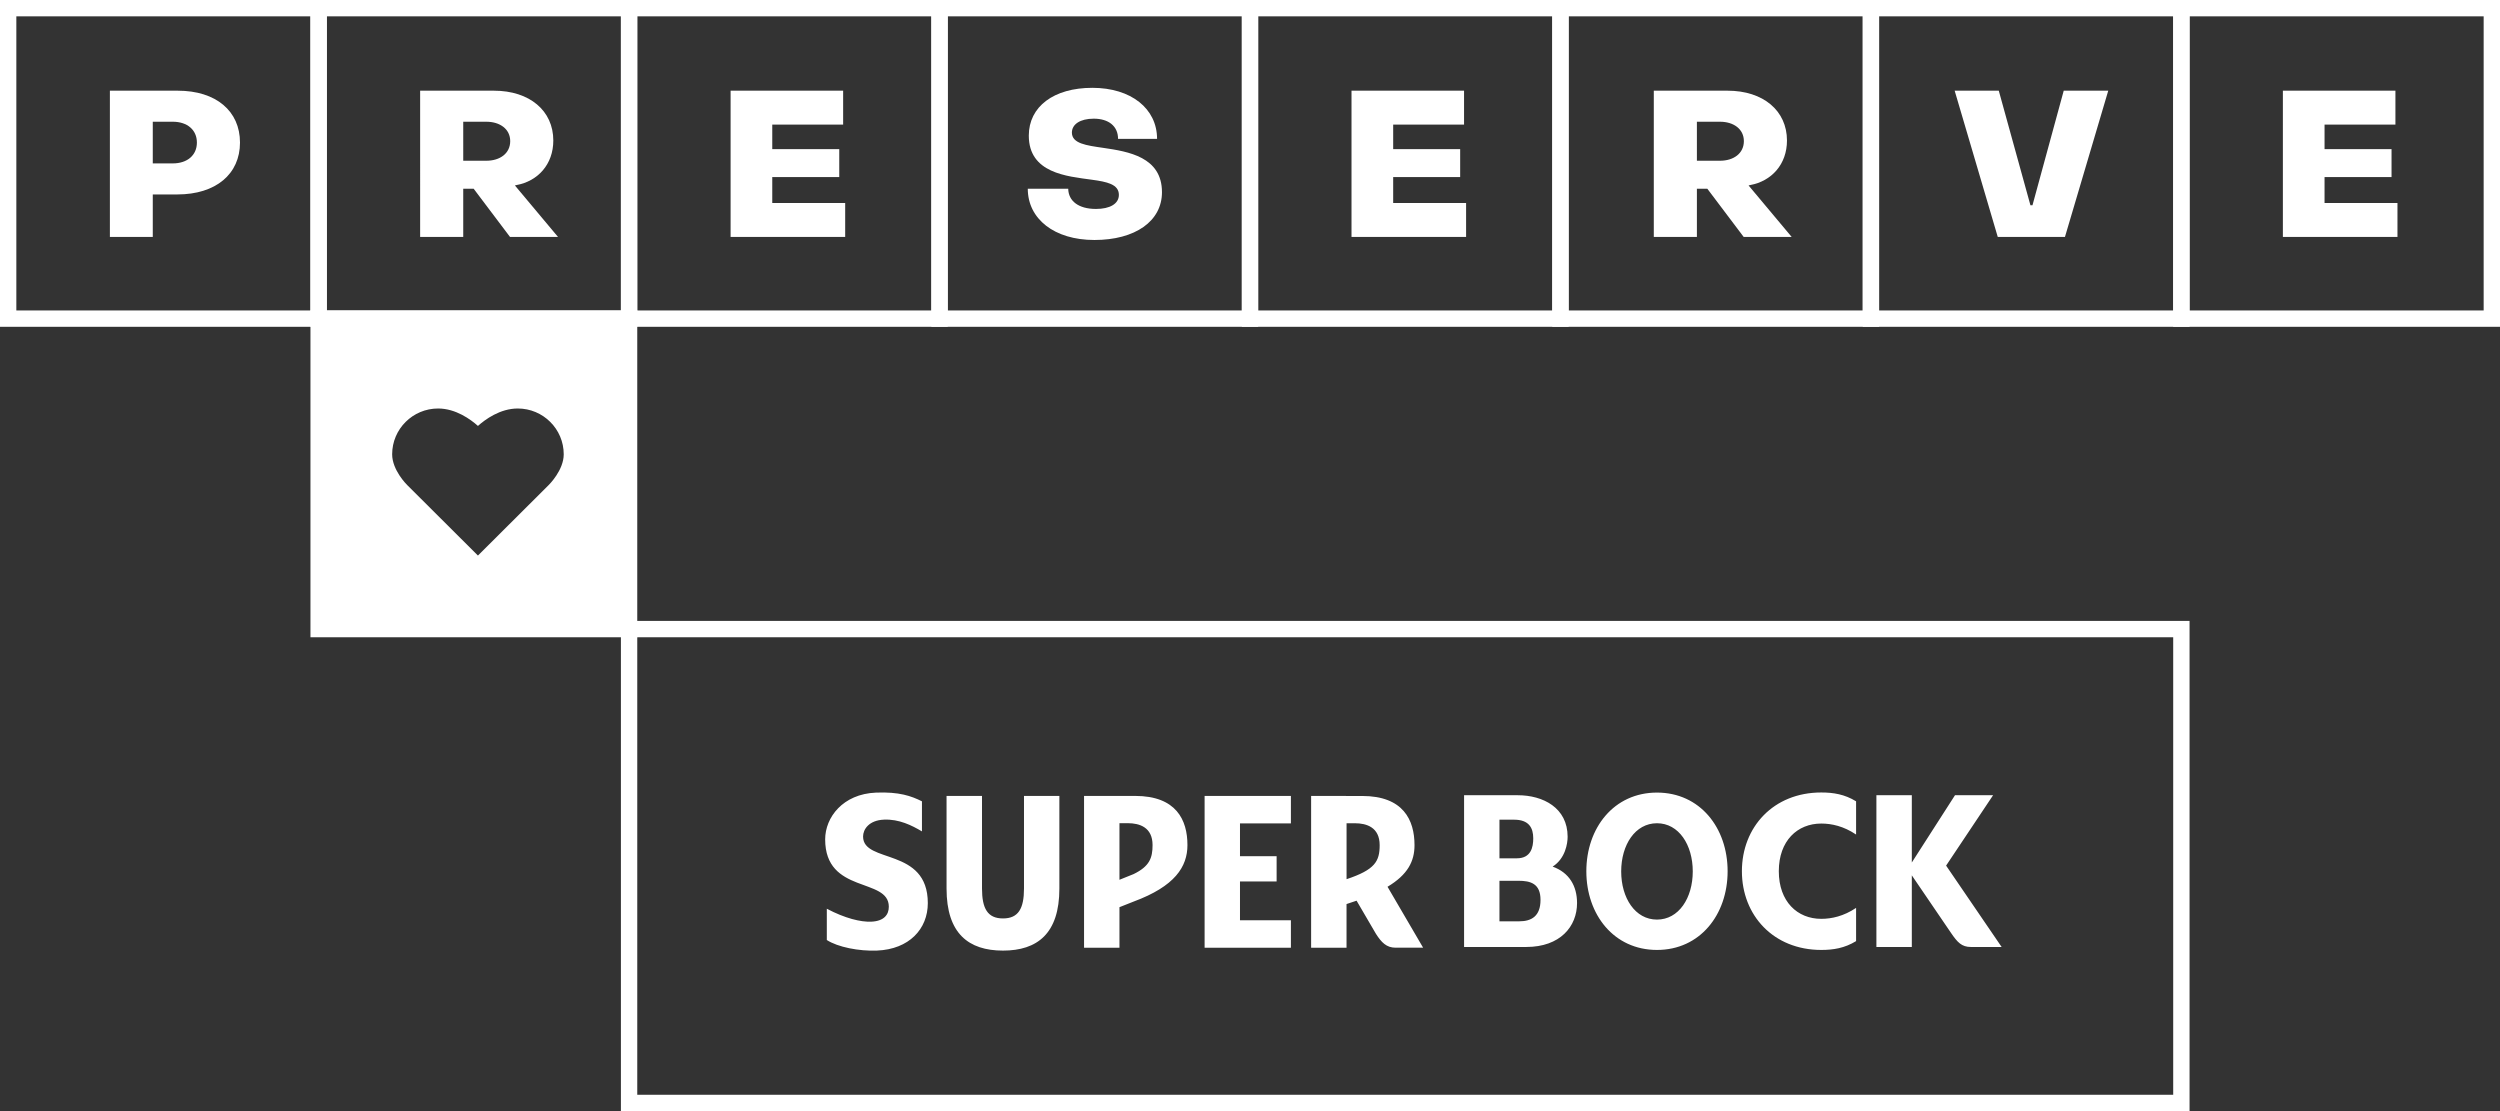 <svg width="306" height="136" fill="none" xmlns="http://www.w3.org/2000/svg"><rect width="100%" height="100%" fill="#333333" stroke="none"/><path stroke="#fff" stroke-width="2" d="M1 1h38v38H1z"/><path d="M13.45 29h5.25v-5.2h3c4.725 0 7.675-2.5 7.675-6.35 0-3.85-2.925-6.35-7.625-6.35h-8.3V29zm5.25-9v-5.1h2.45c1.775 0 2.95 1 2.95 2.55C24.1 19 22.925 20 21.15 20H18.7z" fill="#fff"/><path stroke="#fff" stroke-width="2" d="M39 1h38v38H39z"/><path d="M51.425 29H56.7v-5.9h1.275l4.45 5.9H68.3l-5.275-6.3.2-.05c2.6-.475 4.5-2.525 4.5-5.45 0-3.65-2.9-6.1-7.275-6.1h-9.025V29zm5.275-9.325V14.9h2.825c1.675 0 2.925.9 2.925 2.375 0 1.5-1.25 2.4-2.925 2.4H56.7z" fill="#fff"/><path stroke="#fff" stroke-width="2" d="M77 1h38v38H77z"/><path d="M89.425 29h14.025v-4.15h-8.925v-3.175h8.2V18.25h-8.2v-3h8.675V11.1H89.425V29z" fill="#fff"/><path stroke="#fff" stroke-width="2" d="M115 1h38v38h-38z"/><path d="M133.95 29.375c5 0 8.275-2.3 8.275-5.85 0-4.325-4.125-4.975-7.175-5.425-2.075-.3-3.85-.525-3.85-1.875 0-1 1-1.7 2.675-1.7 1.8 0 2.975.9 2.975 2.475h4.775c0-3.7-3.175-6.25-7.925-6.25-4.725 0-7.775 2.3-7.775 5.85 0 4.6 4.65 4.975 7.725 5.4 1.825.25 3.3.55 3.3 1.85 0 1.1-1.1 1.725-2.8 1.725-2.15 0-3.375-.975-3.4-2.475h-4.95c0 3.7 3.25 6.275 8.15 6.275z" fill="#fff"/><path stroke="#fff" stroke-width="2" d="M153 1h38v38h-38z"/><path d="M165.425 29h14.025v-4.15h-8.925v-3.175h8.2V18.25h-8.2v-3h8.675V11.1h-13.775V29z" fill="#fff"/><path stroke="#fff" stroke-width="2" d="M191 1h38v38h-38z"/><path d="M202.425 29h5.275v-5.9h1.275l4.45 5.9h5.875l-5.275-6.3.2-.05c2.6-.475 4.5-2.525 4.5-5.45 0-3.65-2.9-6.1-7.275-6.1h-9.025V29zm5.275-9.325V14.9h2.825c1.675 0 2.925.9 2.925 2.375 0 1.5-1.25 2.4-2.925 2.4H207.7z" fill="#fff"/><path stroke="#fff" stroke-width="2" d="M229 1h38v38h-38z"/><path d="M244.525 29h8.225l5.3-17.9h-5.45l-3.825 14.025h-.25L244.65 11.1h-5.4l5.275 17.9z" fill="#fff"/><path stroke="#fff" stroke-width="2" d="M267 1h38v38h-38z"/><path d="M279.425 29h14.025v-4.15h-8.925v-3.175h8.2V18.25h-8.2v-3h8.675V11.1h-13.775V29z" fill="#fff"/><path fill-rule="evenodd" clip-rule="evenodd" d="M78 38H38v40h40V38zM58.5 52.133c.88-.785 2.706-2.133 4.875-2.133C66.477 50 69 52.514 69 55.606c0 1.936-1.774 3.698-1.85 3.773L58.5 68l-8.655-8.626c-.071-.07-1.845-1.832-1.845-3.768C48 52.514 50.523 50 53.625 50c2.169 0 3.995 1.348 4.875 2.133z" fill="#fff"/><path stroke="#fff" stroke-width="2" d="M77 77h190v58H77z"/><path d="M158.007 112.642h-6.233v-4.747h4.484v-3.097h-4.484v-4.013h6.233V97.42h-10.563v18.583h10.563v-3.361zM122.763 116.354c4.212 0 6.904-2.093 6.904-7.592V97.42h-4.33v11.335c0 2.436-.676 3.662-2.57 3.662-1.895 0-2.57-1.226-2.57-3.662V97.42h-4.339v11.346c0 5.495 2.696 7.588 6.905 7.588zM164.815 110.656c.428-.137.841-.275 1.23-.412l2.371 4.059c.676 1.054 1.284 1.696 2.41 1.696h3.364l-4.357-7.458c2.486-1.49 3.303-3.128 3.303-5.094 0-3.067-1.367-6.019-6.404-6.019l-6.251-.004V116h4.334v-5.343zm0-9.89h1.028c1.435 0 3.028.504 3.028 2.681 0 1.985-.577 3.009-4.052 4.166v-6.847h-.004zM202.814 97.012c-5.266 0-8.646 4.311-8.646 9.631 0 5.319 3.38 9.63 8.646 9.63 5.266 0 8.646-4.311 8.646-9.63.004-5.32-3.38-9.631-8.646-9.631zm0 15.546c-2.665 0-4.38-2.639-4.38-5.896 0-3.258 1.715-5.897 4.38-5.897 2.669 0 4.38 2.643 4.38 5.897 0 3.257-1.714 5.896-4.38 5.896zM106.633 112.814c-1.28.05-3.178-.397-5.431-1.585v3.83c1.341.867 3.93 1.383 6.149 1.291 3.918-.16 6.213-2.635 6.213-5.808 0-6.874-7.924-4.8-7.924-8.149 0-.883.722-1.994 2.566-2.07 1.844-.077 3.395.702 4.64 1.439v-3.68c-1.306-.654-2.792-1.18-5.629-1.066-4.052.168-6.217 3.032-6.217 5.72 0 6.737 7.79 4.632 7.79 8.245.004.974-.584 1.768-2.157 1.833zM243.954 97.336h-4.663l-5.285 8.233v-8.233h-4.334v18.574h4.334v-8.767l4.819 7.076c.768 1.122 1.283 1.691 2.414 1.691H245l-6.797-9.959 5.751-8.615zM190.044 106.073c1.562-.996 1.833-2.845 1.833-3.65 0-3.556-3.02-5.087-6.095-5.087h-6.579v18.574h7.607c4.162 0 6.221-2.512 6.221-5.38-.004-2.116-.982-3.731-2.987-4.457zm-6.511-5.743h1.791c1.822 0 2.345 1 2.345 2.283 0 1.093-.279 2.444-2.005 2.444h-2.131v-4.727zm2.437 12.438h-2.437v-4.961h2.311c1.497 0 2.715.34 2.715 2.341 0 1.997-1.115 2.62-2.589 2.62zM213.209 106.635c0 5.407 3.868 9.638 9.715 9.638 1.481 0 2.856-.221 4.261-1.08v-4.067c-1.516 1.019-2.997 1.34-4.265 1.34-2.918 0-5.194-2.104-5.194-5.831 0-3.727 2.276-5.832 5.194-5.832 1.268 0 2.749.321 4.265 1.345v-4.067c-1.405-.86-2.78-1.081-4.261-1.081-5.847-.004-9.715 4.231-9.715 9.635zM145.343 103.435c0-3.067-1.363-6.015-6.404-6.015h-6.251V116h4.334v-4.961l1.734-.687c5.048-1.868 6.587-4.258 6.587-6.916zm-6.587 3.551l-1.734.699v-6.927h1.024c1.436 0 3.028.504 3.028 2.677 0 1.592-.382 2.608-2.318 3.551z" fill="#fff"/></svg>